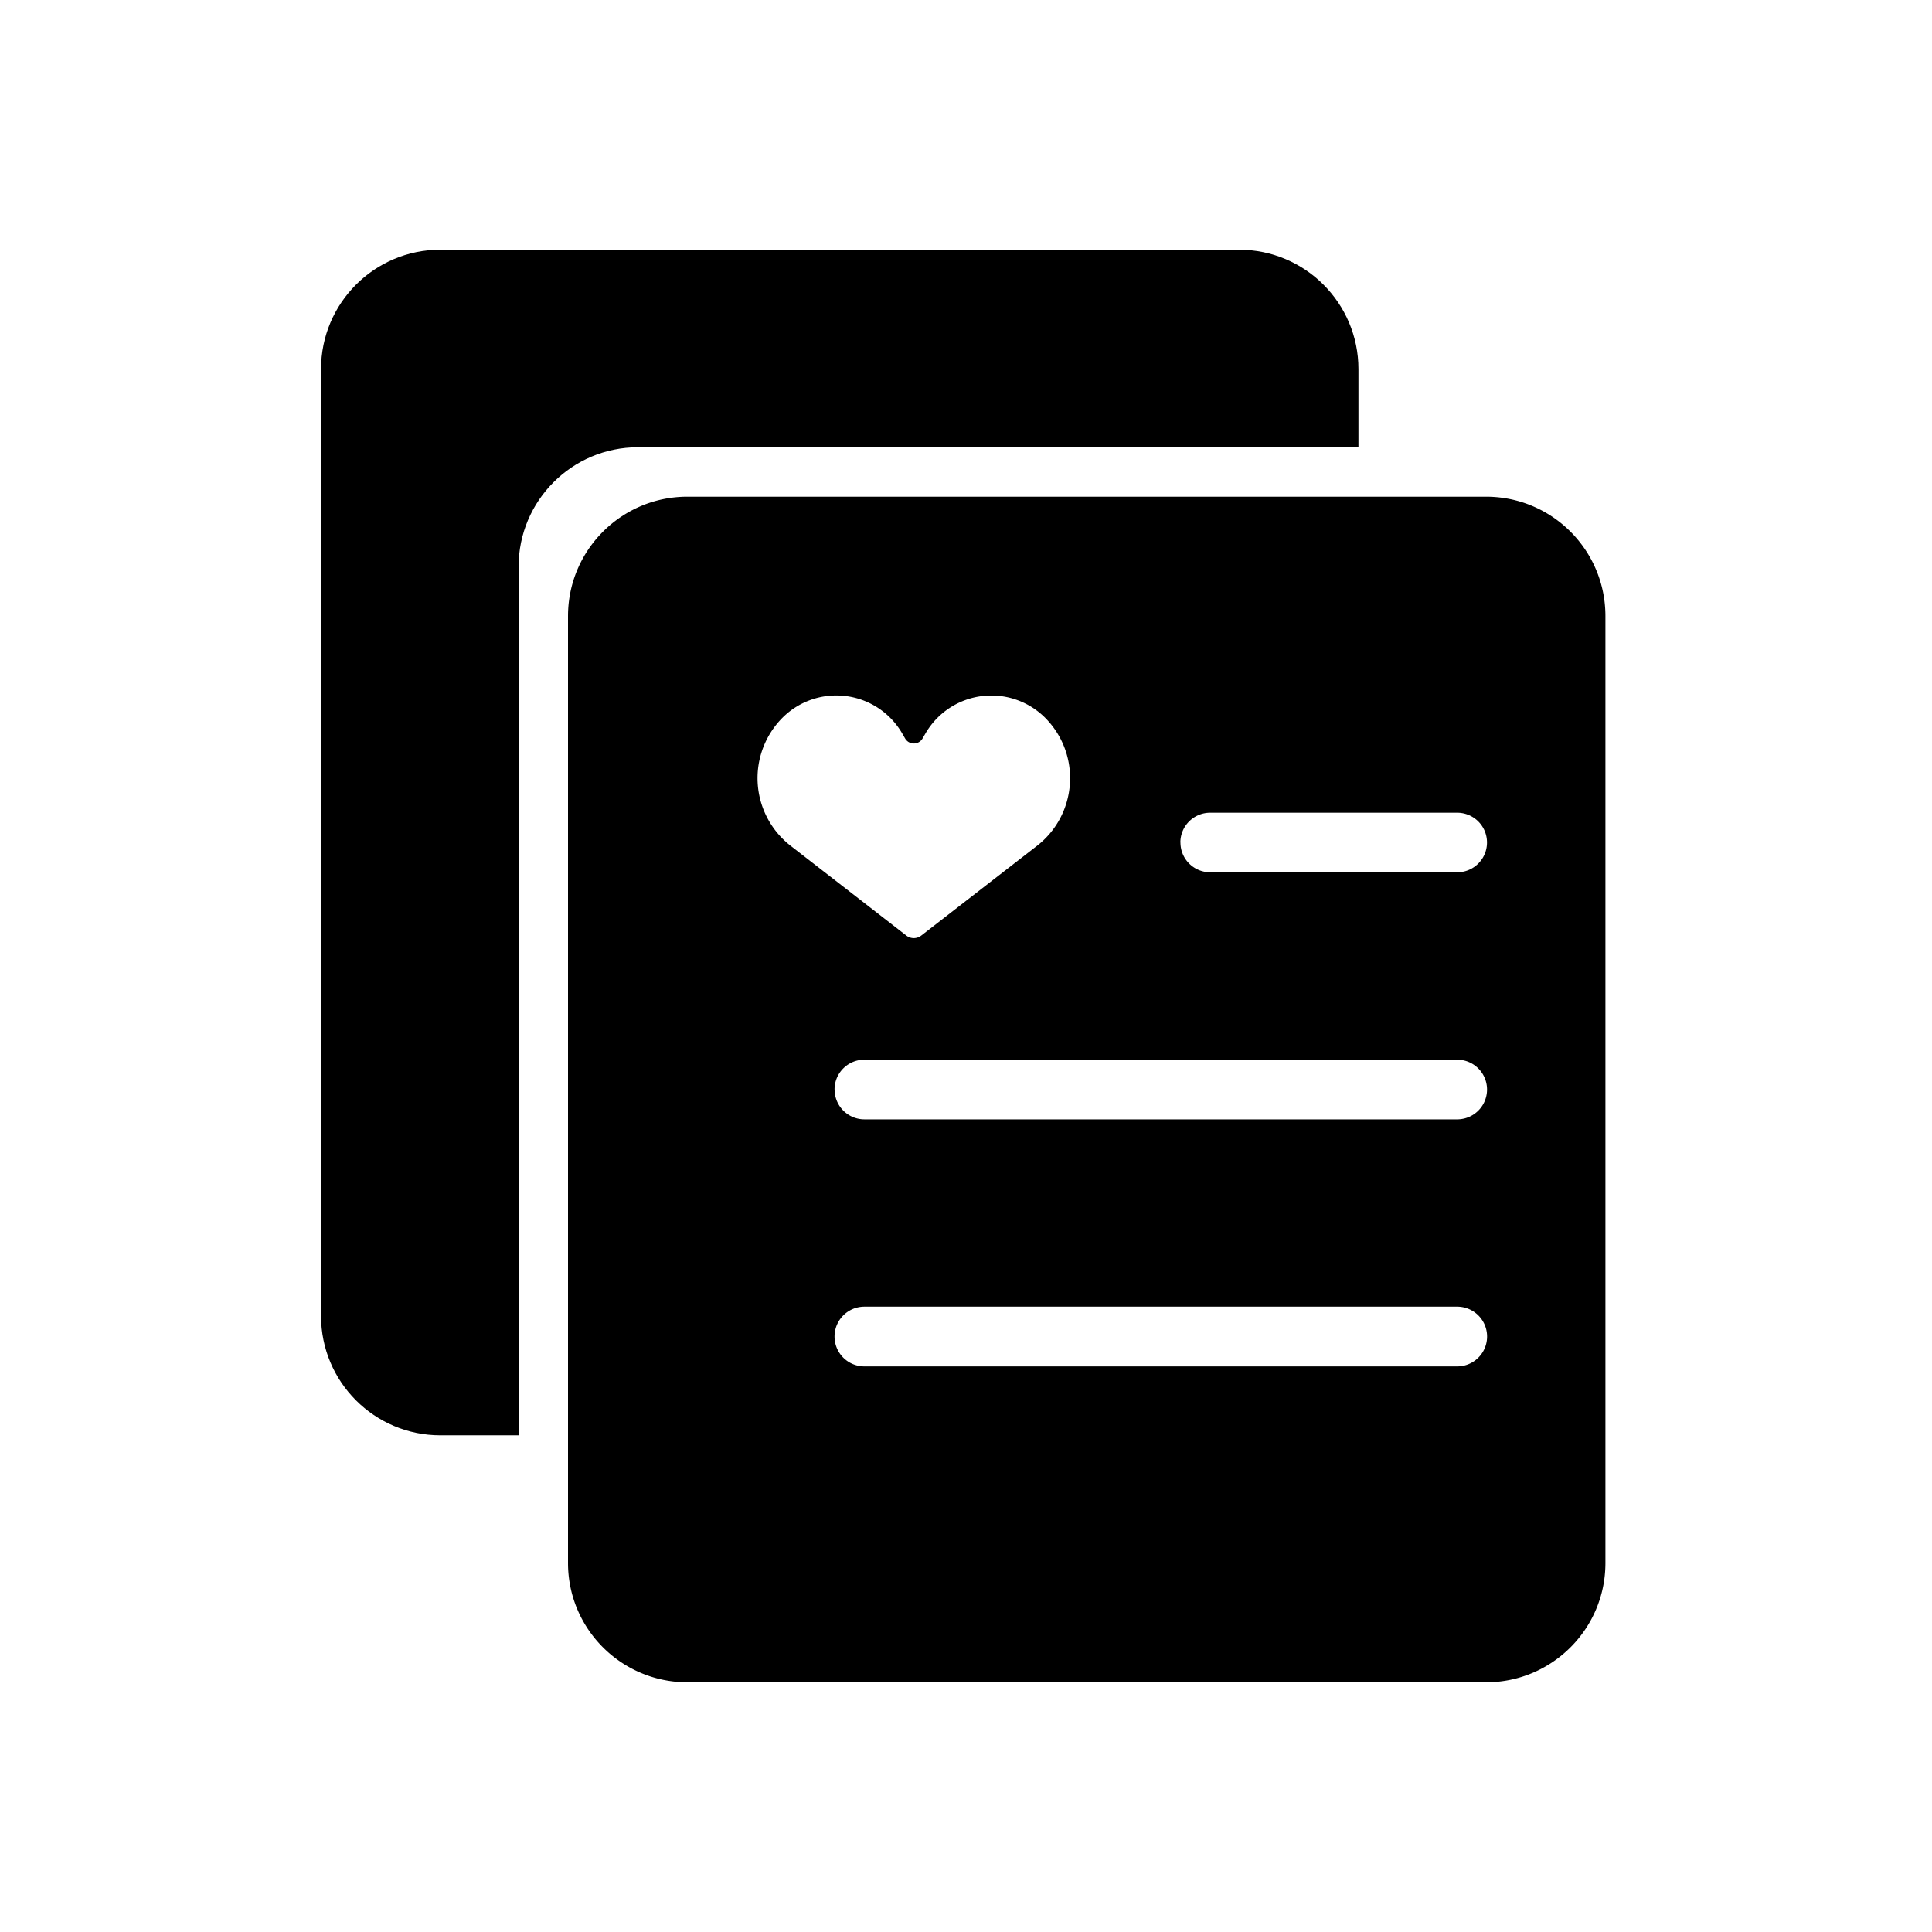 <svg xmlns="http://www.w3.org/2000/svg" fill="none" viewBox="0 0 24 24"><g clip-path="url(#a)"><path fill="currentColor" fill-rule="evenodd" d="M5.47 3.102c-.818 0-1.482.664-1.482 1.483v11.762c0 .82.664 1.483 1.483 1.483h.971V7.04c0-.82.664-1.484 1.483-1.484h8.95v-.971c0-.82-.664-1.483-1.483-1.483H5.47Z" clip-rule="evenodd"/><path fill="currentColor" fill-rule="evenodd" d="M7.056 7.653c0-.819.664-1.483 1.483-1.483h9.921c.82 0 1.483.664 1.483 1.483v11.763c0 .819-.664 1.482-1.483 1.482H8.54c-.82 0-1.484-.663-1.484-1.482V7.653Zm3.311 5.881a.37.37 0 0 1 .371-.37h7.364a.37.37 0 1 1 0 .741h-7.364a.37.37 0 0 1-.37-.37Zm.371 2.698a.37.37 0 0 0 0 .742h7.364a.37.37 0 1 0 0-.742h-7.364Zm3.925-5.766a.37.37 0 0 1 .371-.37h3.068a.37.37 0 1 1 0 .74h-3.068a.37.37 0 0 1-.37-.37Zm-3.404 1.156-1.436-1.114a1.064 1.064 0 0 1-.124-1.57.946.946 0 0 1 1.509.174l.036.062a.125.125 0 0 0 .216 0l.036-.062a.946.946 0 0 1 1.508-.174c.43.457.373 1.185-.123 1.57l-1.437 1.114a.151.151 0 0 1-.185 0Z" clip-rule="evenodd"/></g><defs><clipPath id="a"><path fill="#fff" d="M0 0h24v24H0z"/></clipPath></defs></svg>